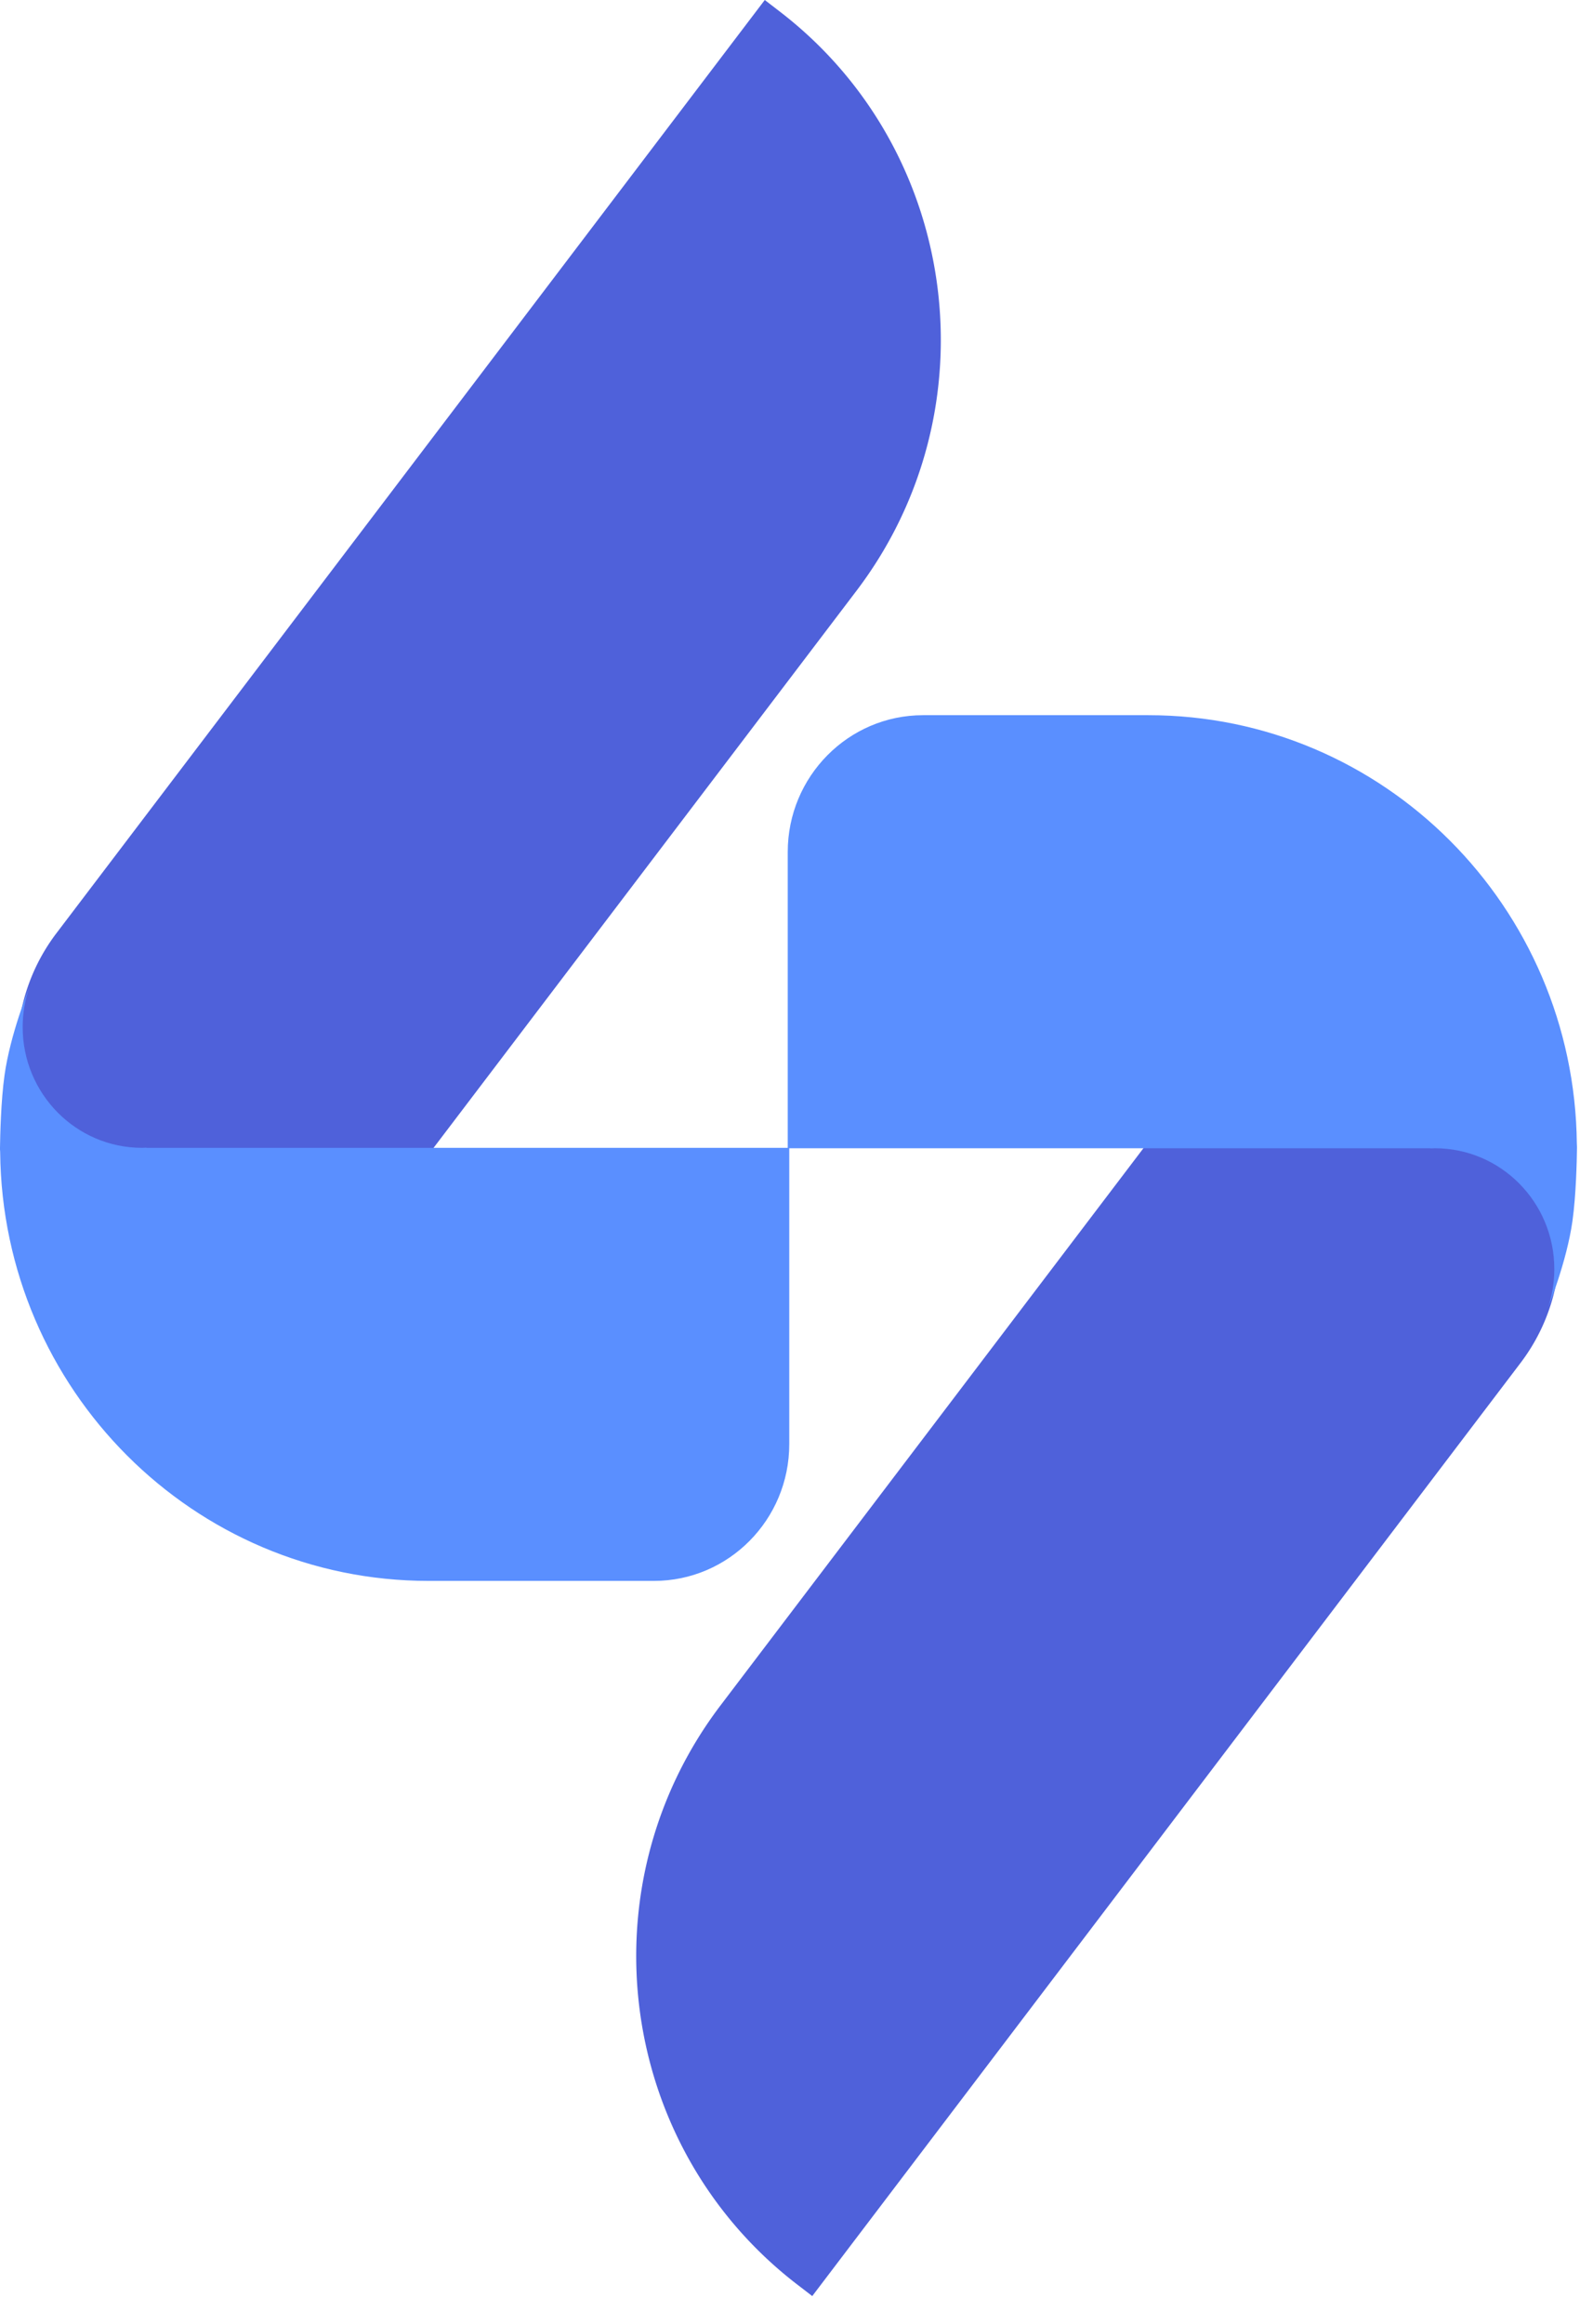 <?xml version="1.0" ?>
<svg xmlns="http://www.w3.org/2000/svg" fill="none" viewBox="0 0 48 70">
	<path fill="url(#a)" d="m24.474 69.163 21.345-28.112c1.913-2.522 1.444-6.136-1.053-8.074l-.491-.382a6.548 6.548 0 0 0-9.243 1.23L21.71 51.371c-4.131 5.44-3.116 13.234 2.268 17.409l.497.382Z"/>
	<path fill="#5A8FFF" d="M47.513 34.45c-.073-7.14-5.826-12.907-12.91-12.907h-6.79c-2.25 0-4.077 1.846-4.077 4.12v8.925h19.368l.004.005c.041 0 .087-.005.128-.005 1.99 0 3.598 1.63 3.598 3.637 0 .414-.068.815-.196 1.188 0 0 .57-1.4.743-2.634.109-.778.132-1.827.136-2.195v-.042c-.004-.06-.004-.092-.004-.092Z"/>
	<path fill="url(#b)" d="M23.044 0 1.699 28.112c-1.913 2.522-1.444 6.136 1.052 8.074l.492.382a6.548 6.548 0 0 0 9.242-1.23L25.81 17.792C29.94 12.351 28.924 4.557 23.54.382L23.044 0Z"/>
	<path fill="#5A8FFF" d="M.005 34.713C.077 41.853 5.83 47.62 12.913 47.62h6.792c2.25 0 4.077-1.846 4.077-4.12v-8.925H4.414l-.005-.005c-.04 0-.086.005-.127.005-1.99 0-3.599-1.63-3.599-3.637 0-.414.069-.815.196-1.188 0 0-.57 1.4-.742 2.633-.11.778-.132 1.828-.137 2.196v.042c.005.055.005.092.005.092Z"/>
	<defs>
		<linearGradient id="a" x1="19.172" x2="46.995" y1="50.191" y2="50.191" gradientUnits="userSpaceOnUse">
			<stop stop-color="#4F61DA"/>
			<stop offset="1" stop-color="#4F61DA"/>
		</linearGradient>
		<linearGradient id="b" x1=".523" x2="28.345" y1="18.971" y2="18.971" gradientUnits="userSpaceOnUse">
			<stop stop-color="#4F61DA"/>
			<stop offset="1" stop-color="#4F61DA"/>
		</linearGradient>
	</defs>
</svg>
